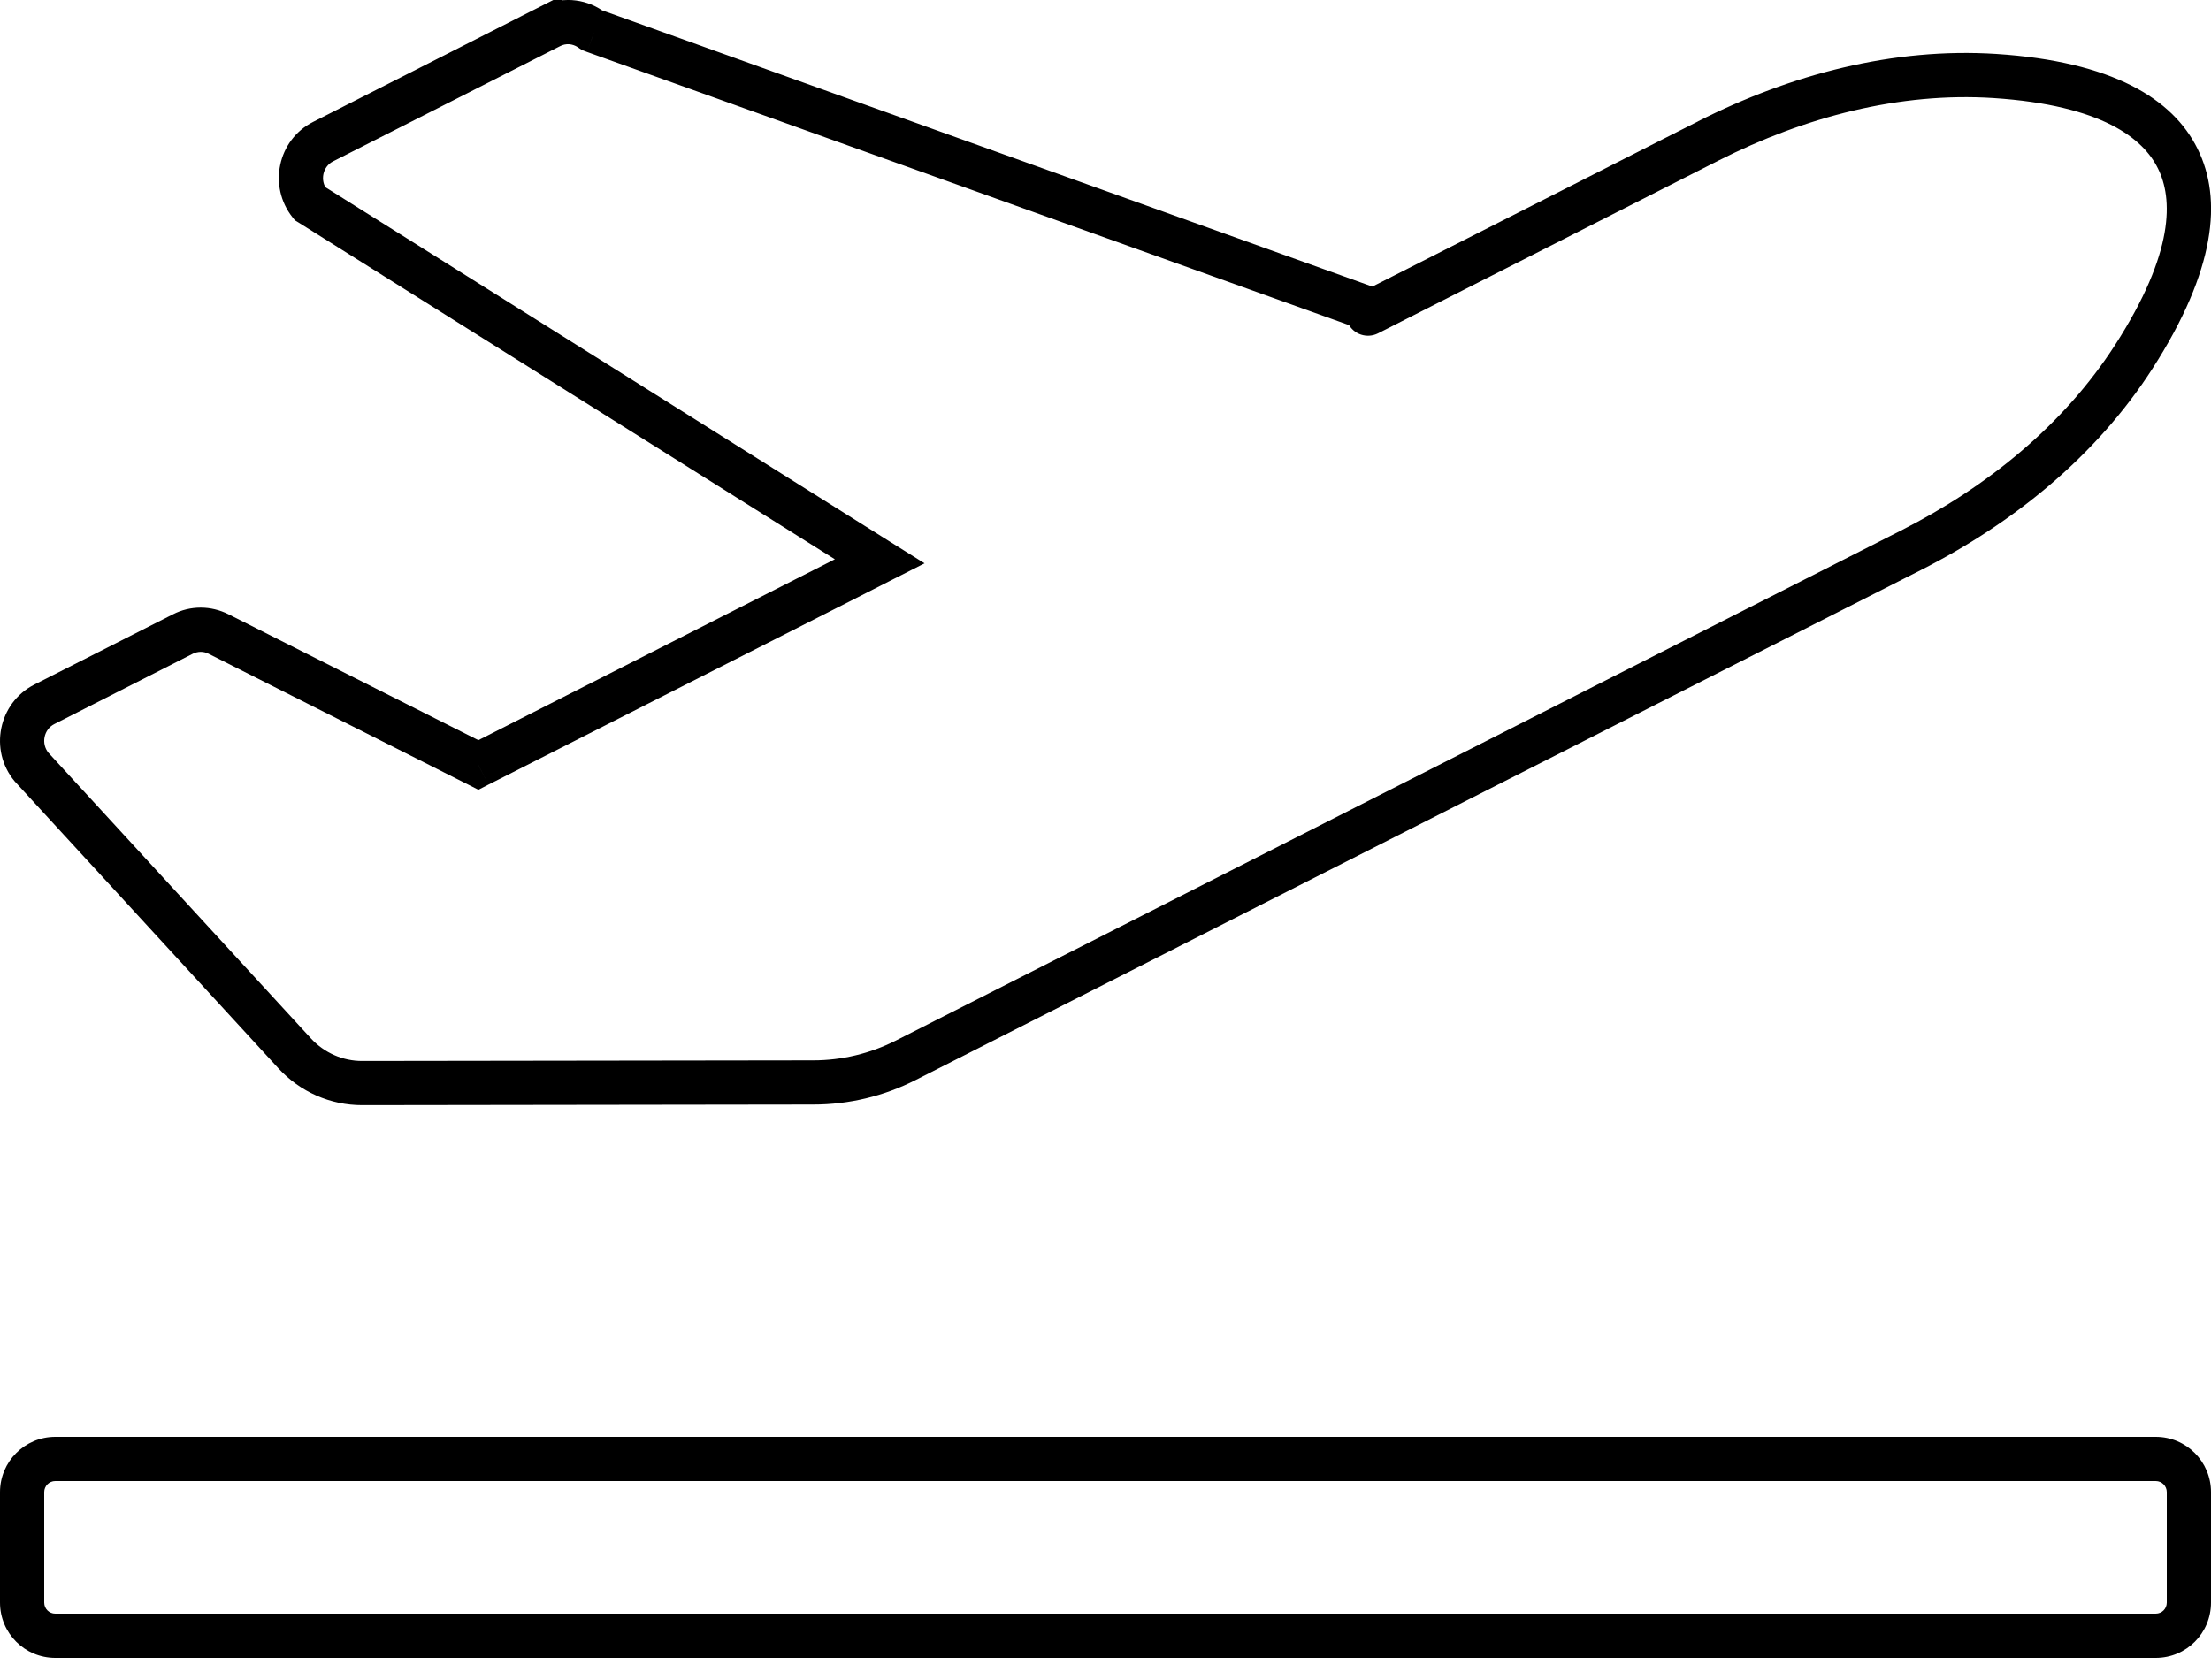 <svg width="25" height="19" viewBox="0 0 25 19" fill="none" xmlns="http://www.w3.org/2000/svg">
<path d="M3.331 11.912L3.515 11.743L3.515 11.743L3.331 11.912ZM4.097 12.249L4.097 12.499L4.097 12.499L4.097 12.249ZM9.196 12.242L9.196 12.492L9.196 12.492L9.196 12.242ZM10.241 11.992L10.128 11.769L10.128 11.769L10.241 11.992ZM21.607 6.224L21.493 6.001L21.493 6.001L21.607 6.224ZM24.127 4.034L23.917 3.899L23.917 3.899L24.127 4.034ZM24.624 1.794L24.4 1.905L24.4 1.905L24.624 1.794ZM22.557 0.86L22.573 0.61L22.573 0.61L22.557 0.86ZM0.357 8.675L0.165 8.835L0.173 8.844L0.357 8.675ZM0.5 7.966L0.387 7.743L0.387 7.743L0.5 7.966ZM2.068 7.171L1.955 6.948L1.955 6.948L2.068 7.171ZM2.269 7.122L2.269 6.872L2.269 6.872L2.269 7.122ZM2.47 7.17L2.357 7.393L2.357 7.393L2.47 7.17ZM5.296 8.595L5.184 8.818L5.184 8.818L5.296 8.595ZM5.409 8.652L5.297 8.875L5.409 8.932L5.522 8.874L5.409 8.652ZM5.522 8.594L5.409 8.371L5.409 8.371L5.522 8.594ZM9.553 6.548L9.44 6.325L9.44 6.325L9.553 6.548ZM9.947 6.348L10.06 6.571L10.454 6.371L10.08 6.137L9.947 6.348ZM9.573 6.114L9.706 5.902L9.706 5.902L9.573 6.114ZM3.503 2.302L3.308 2.458L3.334 2.491L3.37 2.513L3.503 2.302ZM3.653 1.602L3.766 1.825L3.766 1.825L3.653 1.602ZM6.221 0.298L6.335 0.521L6.335 0.521L6.221 0.298ZM6.45 0.251L6.466 0.001L6.466 0.001L6.45 0.251ZM6.672 0.326L6.532 0.533L6.532 0.533L6.672 0.326ZM6.696 0.342L6.556 0.55L6.581 0.566L6.608 0.576L6.696 0.342ZM6.724 0.353L6.636 0.587L6.639 0.588L6.724 0.353ZM15.416 3.735C15.546 3.782 15.689 3.714 15.735 3.584C15.782 3.454 15.714 3.311 15.584 3.265L15.416 3.735ZM15.354 3.324C15.231 3.387 15.182 3.537 15.245 3.66C15.307 3.783 15.457 3.832 15.581 3.77L15.354 3.324ZM19.316 1.594L19.202 1.371L19.202 1.371L19.316 1.594ZM3.147 12.081C3.392 12.348 3.736 12.5 4.097 12.499L4.096 11.999C3.877 12 3.666 11.907 3.515 11.743L3.147 12.081ZM4.097 12.499L9.196 12.492L9.196 11.992L4.096 11.999L4.097 12.499ZM9.196 12.492C9.599 12.492 9.995 12.397 10.354 12.214L10.128 11.769C9.839 11.915 9.519 11.992 9.196 11.992L9.196 12.492ZM10.354 12.214L21.72 6.447L21.493 6.001L10.128 11.769L10.354 12.214ZM21.72 6.447C22.764 5.917 23.701 5.16 24.338 4.169L23.917 3.899C23.338 4.8 22.477 5.502 21.493 6.001L21.72 6.447ZM24.338 4.169C25.053 3.056 25.131 2.251 24.848 1.683L24.4 1.905C24.568 2.242 24.593 2.848 23.917 3.899L24.338 4.169ZM24.848 1.683C24.567 1.114 23.882 0.696 22.573 0.61L22.54 1.109C23.774 1.19 24.235 1.57 24.4 1.905L24.848 1.683ZM3.515 11.743L0.541 8.506L0.173 8.844L3.147 12.081L3.515 11.743ZM0.549 8.515C0.461 8.409 0.496 8.249 0.614 8.189L0.387 7.743C-0.018 7.949 -0.127 8.485 0.165 8.835L0.549 8.515ZM0.614 8.189L2.181 7.393L1.955 6.948L0.387 7.743L0.614 8.189ZM2.181 7.393C2.208 7.38 2.239 7.372 2.269 7.372L2.269 6.872C2.16 6.872 2.052 6.898 1.955 6.948L2.181 7.393ZM2.269 7.372C2.3 7.372 2.33 7.379 2.357 7.393L2.583 6.947C2.485 6.898 2.378 6.872 2.269 6.872L2.269 7.372ZM2.357 7.393L5.184 8.818L5.409 8.371L2.583 6.947L2.357 7.393ZM5.184 8.818L5.297 8.875L5.522 8.428L5.409 8.371L5.184 8.818ZM5.522 8.874L5.635 8.817L5.409 8.371L5.296 8.429L5.522 8.874ZM5.635 8.817L9.667 6.771L9.44 6.325L5.409 8.371L5.635 8.817ZM9.667 6.771L10.06 6.571L9.834 6.125L9.44 6.325L9.667 6.771ZM10.08 6.137L9.706 5.902L9.44 6.325L9.814 6.56L10.08 6.137ZM9.706 5.902L3.636 2.09L3.37 2.513L9.44 6.325L9.706 5.902ZM3.698 2.146C3.615 2.041 3.65 1.883 3.766 1.825L3.54 1.379C3.137 1.583 3.03 2.109 3.308 2.458L3.698 2.146ZM3.766 1.825L6.335 0.521L6.108 0.075L3.54 1.379L3.766 1.825ZM6.444 0.185L6.331 -0.038L5.885 0.188L5.999 0.411L6.444 0.185ZM6.335 0.521C6.366 0.505 6.4 0.498 6.435 0.5L6.466 0.001C6.342 -0.006 6.219 0.019 6.108 0.075L6.335 0.521ZM6.435 0.5C6.47 0.503 6.503 0.514 6.532 0.533L6.811 0.119C6.709 0.049 6.589 0.009 6.466 0.001L6.435 0.5ZM6.532 0.533L6.556 0.55L6.836 0.135L6.811 0.119L6.532 0.533ZM6.608 0.576L6.636 0.587L6.811 0.119L6.784 0.108L6.608 0.576ZM6.639 0.588L15.416 3.735L15.584 3.265L6.808 0.117L6.639 0.588ZM15.581 3.77C16.332 3.389 17.294 2.901 18.068 2.508C18.455 2.311 18.795 2.139 19.039 2.015C19.16 1.953 19.258 1.904 19.325 1.87C19.358 1.853 19.384 1.84 19.402 1.831C19.411 1.826 19.417 1.823 19.422 1.821C19.424 1.82 19.426 1.819 19.427 1.818C19.427 1.818 19.428 1.818 19.428 1.817C19.428 1.817 19.428 1.817 19.428 1.817C19.428 1.817 19.428 1.817 19.428 1.817C19.429 1.817 19.429 1.817 19.429 1.817C19.429 1.817 19.429 1.817 19.316 1.594C19.202 1.371 19.202 1.371 19.202 1.371C19.202 1.371 19.202 1.371 19.202 1.371C19.202 1.371 19.202 1.371 19.202 1.372C19.202 1.372 19.202 1.372 19.202 1.372C19.201 1.372 19.201 1.372 19.201 1.372C19.199 1.373 19.198 1.374 19.196 1.375C19.191 1.377 19.184 1.381 19.176 1.385C19.158 1.394 19.132 1.407 19.099 1.424C19.032 1.458 18.934 1.508 18.812 1.569C18.569 1.693 18.229 1.865 17.842 2.062C17.068 2.455 16.106 2.943 15.354 3.324L15.581 3.77ZM19.429 1.817C20.412 1.319 21.483 1.041 22.54 1.109L22.573 0.61C21.407 0.535 20.247 0.842 19.202 1.371L19.429 1.817ZM0.625 16.75H24.375V16.25H0.625V16.75ZM24.375 16.75C24.444 16.75 24.5 16.806 24.5 16.875H25C25 16.53 24.721 16.25 24.375 16.25V16.75ZM24.5 16.875V18.125H25V16.875H24.5ZM24.5 18.125C24.5 18.195 24.444 18.25 24.375 18.25V18.75C24.721 18.75 25 18.471 25 18.125H24.5ZM24.375 18.25H0.625V18.75H24.375V18.25ZM0.625 18.25C0.556 18.25 0.5 18.195 0.5 18.125H0C0 18.471 0.28 18.75 0.625 18.75V18.25ZM0.5 18.125V16.875H0V18.125H0.5ZM0.5 16.875C0.5 16.806 0.556 16.75 0.625 16.75V16.25C0.28 16.25 0 16.53 0 16.875H0.5Z" fill="black"/>
</svg>
